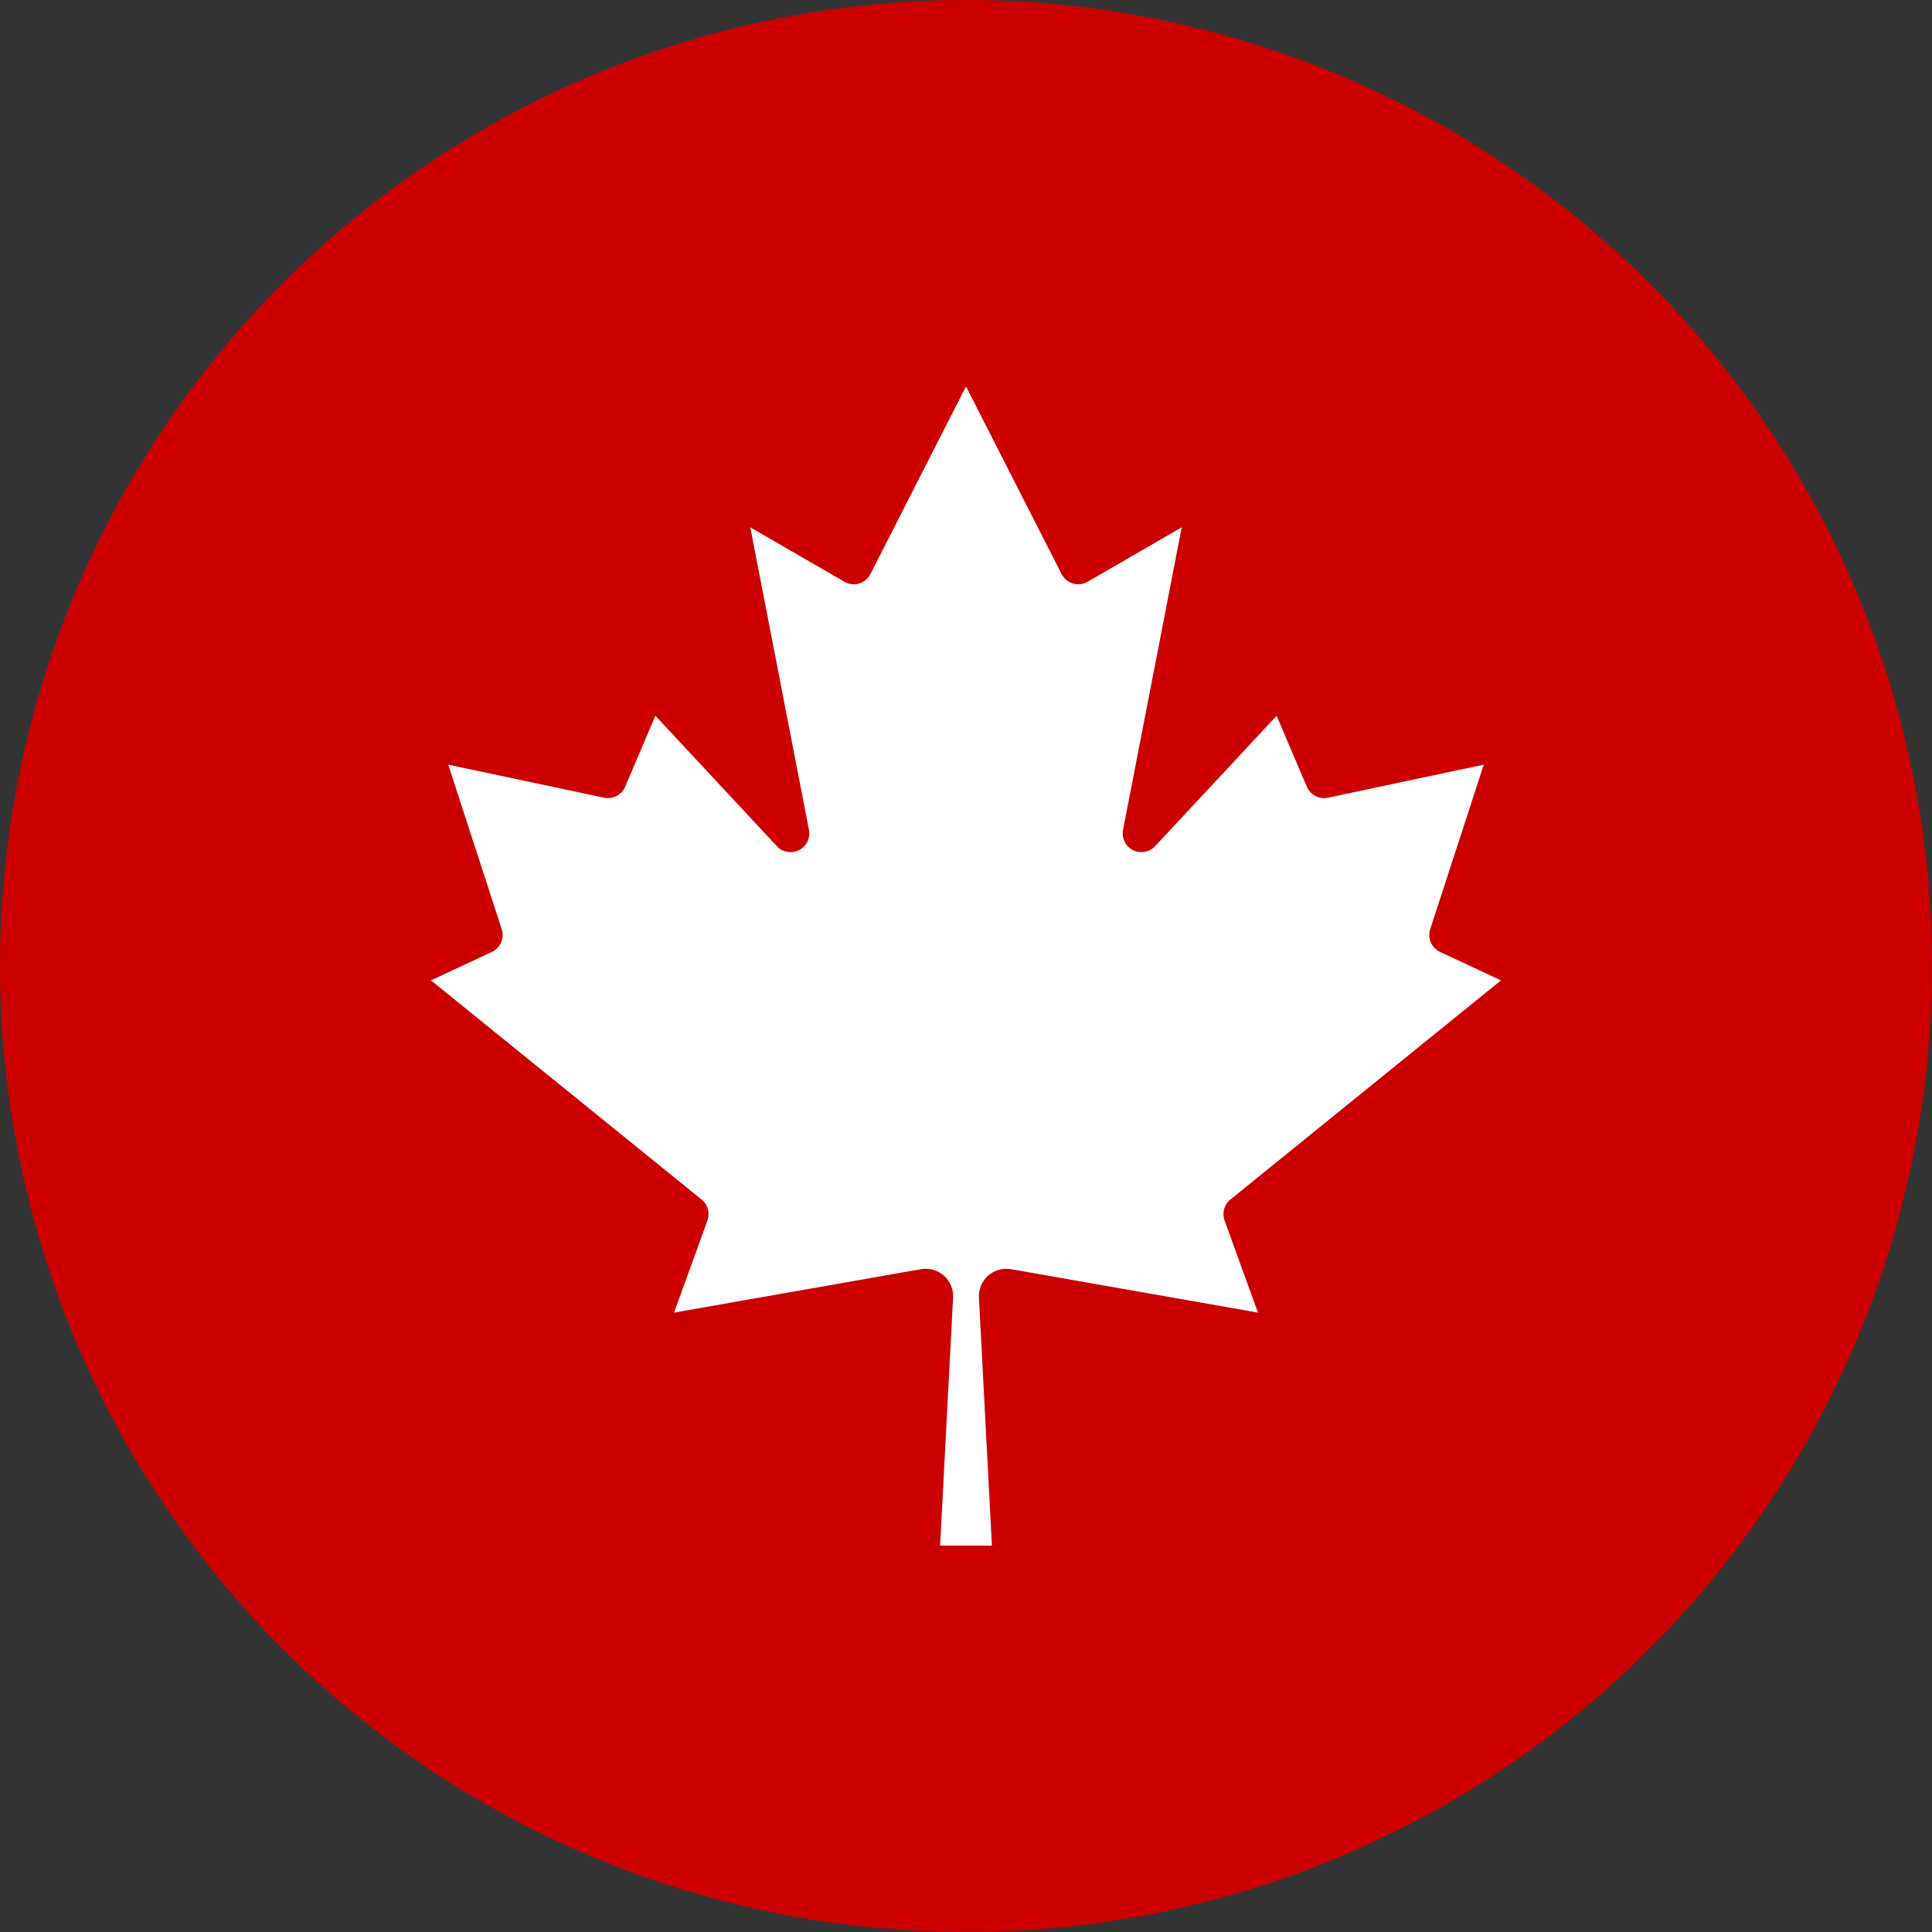 <svg width="32" height="32" viewBox="0 0 32 32" fill="none" xmlns="http://www.w3.org/2000/svg">
<rect x="0" y="0" width="32" height="32" fill="#333333" stroke="none"/>
<circle cx="16" cy="16" r="16" fill="#CC0000"/>
<g clip-path="url(#clip0_1985_4)">
<path d="M15.571 25.6L15.786 21.488C15.789 21.421 15.777 21.353 15.75 21.291C15.724 21.229 15.684 21.173 15.633 21.128C15.582 21.083 15.522 21.051 15.457 21.032C15.392 21.014 15.323 21.01 15.257 21.021L11.164 21.741L11.717 20.216C11.739 20.156 11.742 20.09 11.725 20.027C11.708 19.965 11.672 19.909 11.622 19.869L7.138 16.238L8.148 15.767C8.217 15.734 8.271 15.678 8.301 15.609C8.33 15.54 8.334 15.462 8.31 15.39L7.424 12.665L10.007 13.213C10.076 13.227 10.149 13.217 10.213 13.184C10.276 13.151 10.326 13.097 10.354 13.032L10.855 11.855L12.87 14.018C12.916 14.067 12.976 14.099 13.043 14.11C13.109 14.121 13.177 14.111 13.236 14.08C13.296 14.05 13.344 14.001 13.373 13.941C13.402 13.88 13.411 13.812 13.399 13.746L12.427 8.734L13.985 9.635C14.021 9.656 14.062 9.67 14.104 9.675C14.146 9.68 14.189 9.677 14.229 9.665C14.27 9.652 14.308 9.632 14.34 9.605C14.373 9.578 14.399 9.544 14.418 9.506L16 6.4L17.582 9.506C17.601 9.544 17.627 9.578 17.66 9.605C17.692 9.632 17.73 9.652 17.771 9.665C17.811 9.677 17.854 9.68 17.896 9.675C17.938 9.67 17.979 9.656 18.015 9.635L19.573 8.734L18.601 13.746C18.589 13.812 18.598 13.88 18.627 13.941C18.656 14.001 18.704 14.05 18.764 14.08C18.823 14.111 18.891 14.121 18.957 14.11C19.023 14.099 19.084 14.067 19.13 14.018L21.145 11.855L21.646 13.032C21.674 13.097 21.724 13.151 21.787 13.184C21.851 13.217 21.924 13.227 21.993 13.213L24.576 12.665L23.689 15.39C23.666 15.462 23.669 15.54 23.699 15.609C23.729 15.678 23.783 15.734 23.852 15.767L24.861 16.238L20.378 19.869C20.328 19.909 20.292 19.965 20.275 20.027C20.258 20.09 20.261 20.156 20.283 20.216L20.836 21.741L16.743 21.021C16.677 21.01 16.608 21.014 16.543 21.032C16.478 21.051 16.418 21.083 16.367 21.128C16.316 21.173 16.276 21.229 16.25 21.291C16.223 21.353 16.211 21.421 16.214 21.488L16.429 25.6H15.571Z" fill="white"/>
</g>
<defs>
<clipPath id="clip0_1985_4">
<rect width="19.2" height="19.2" fill="white" transform="translate(6.4 6.4)"/>
</clipPath>
</defs>
</svg>
